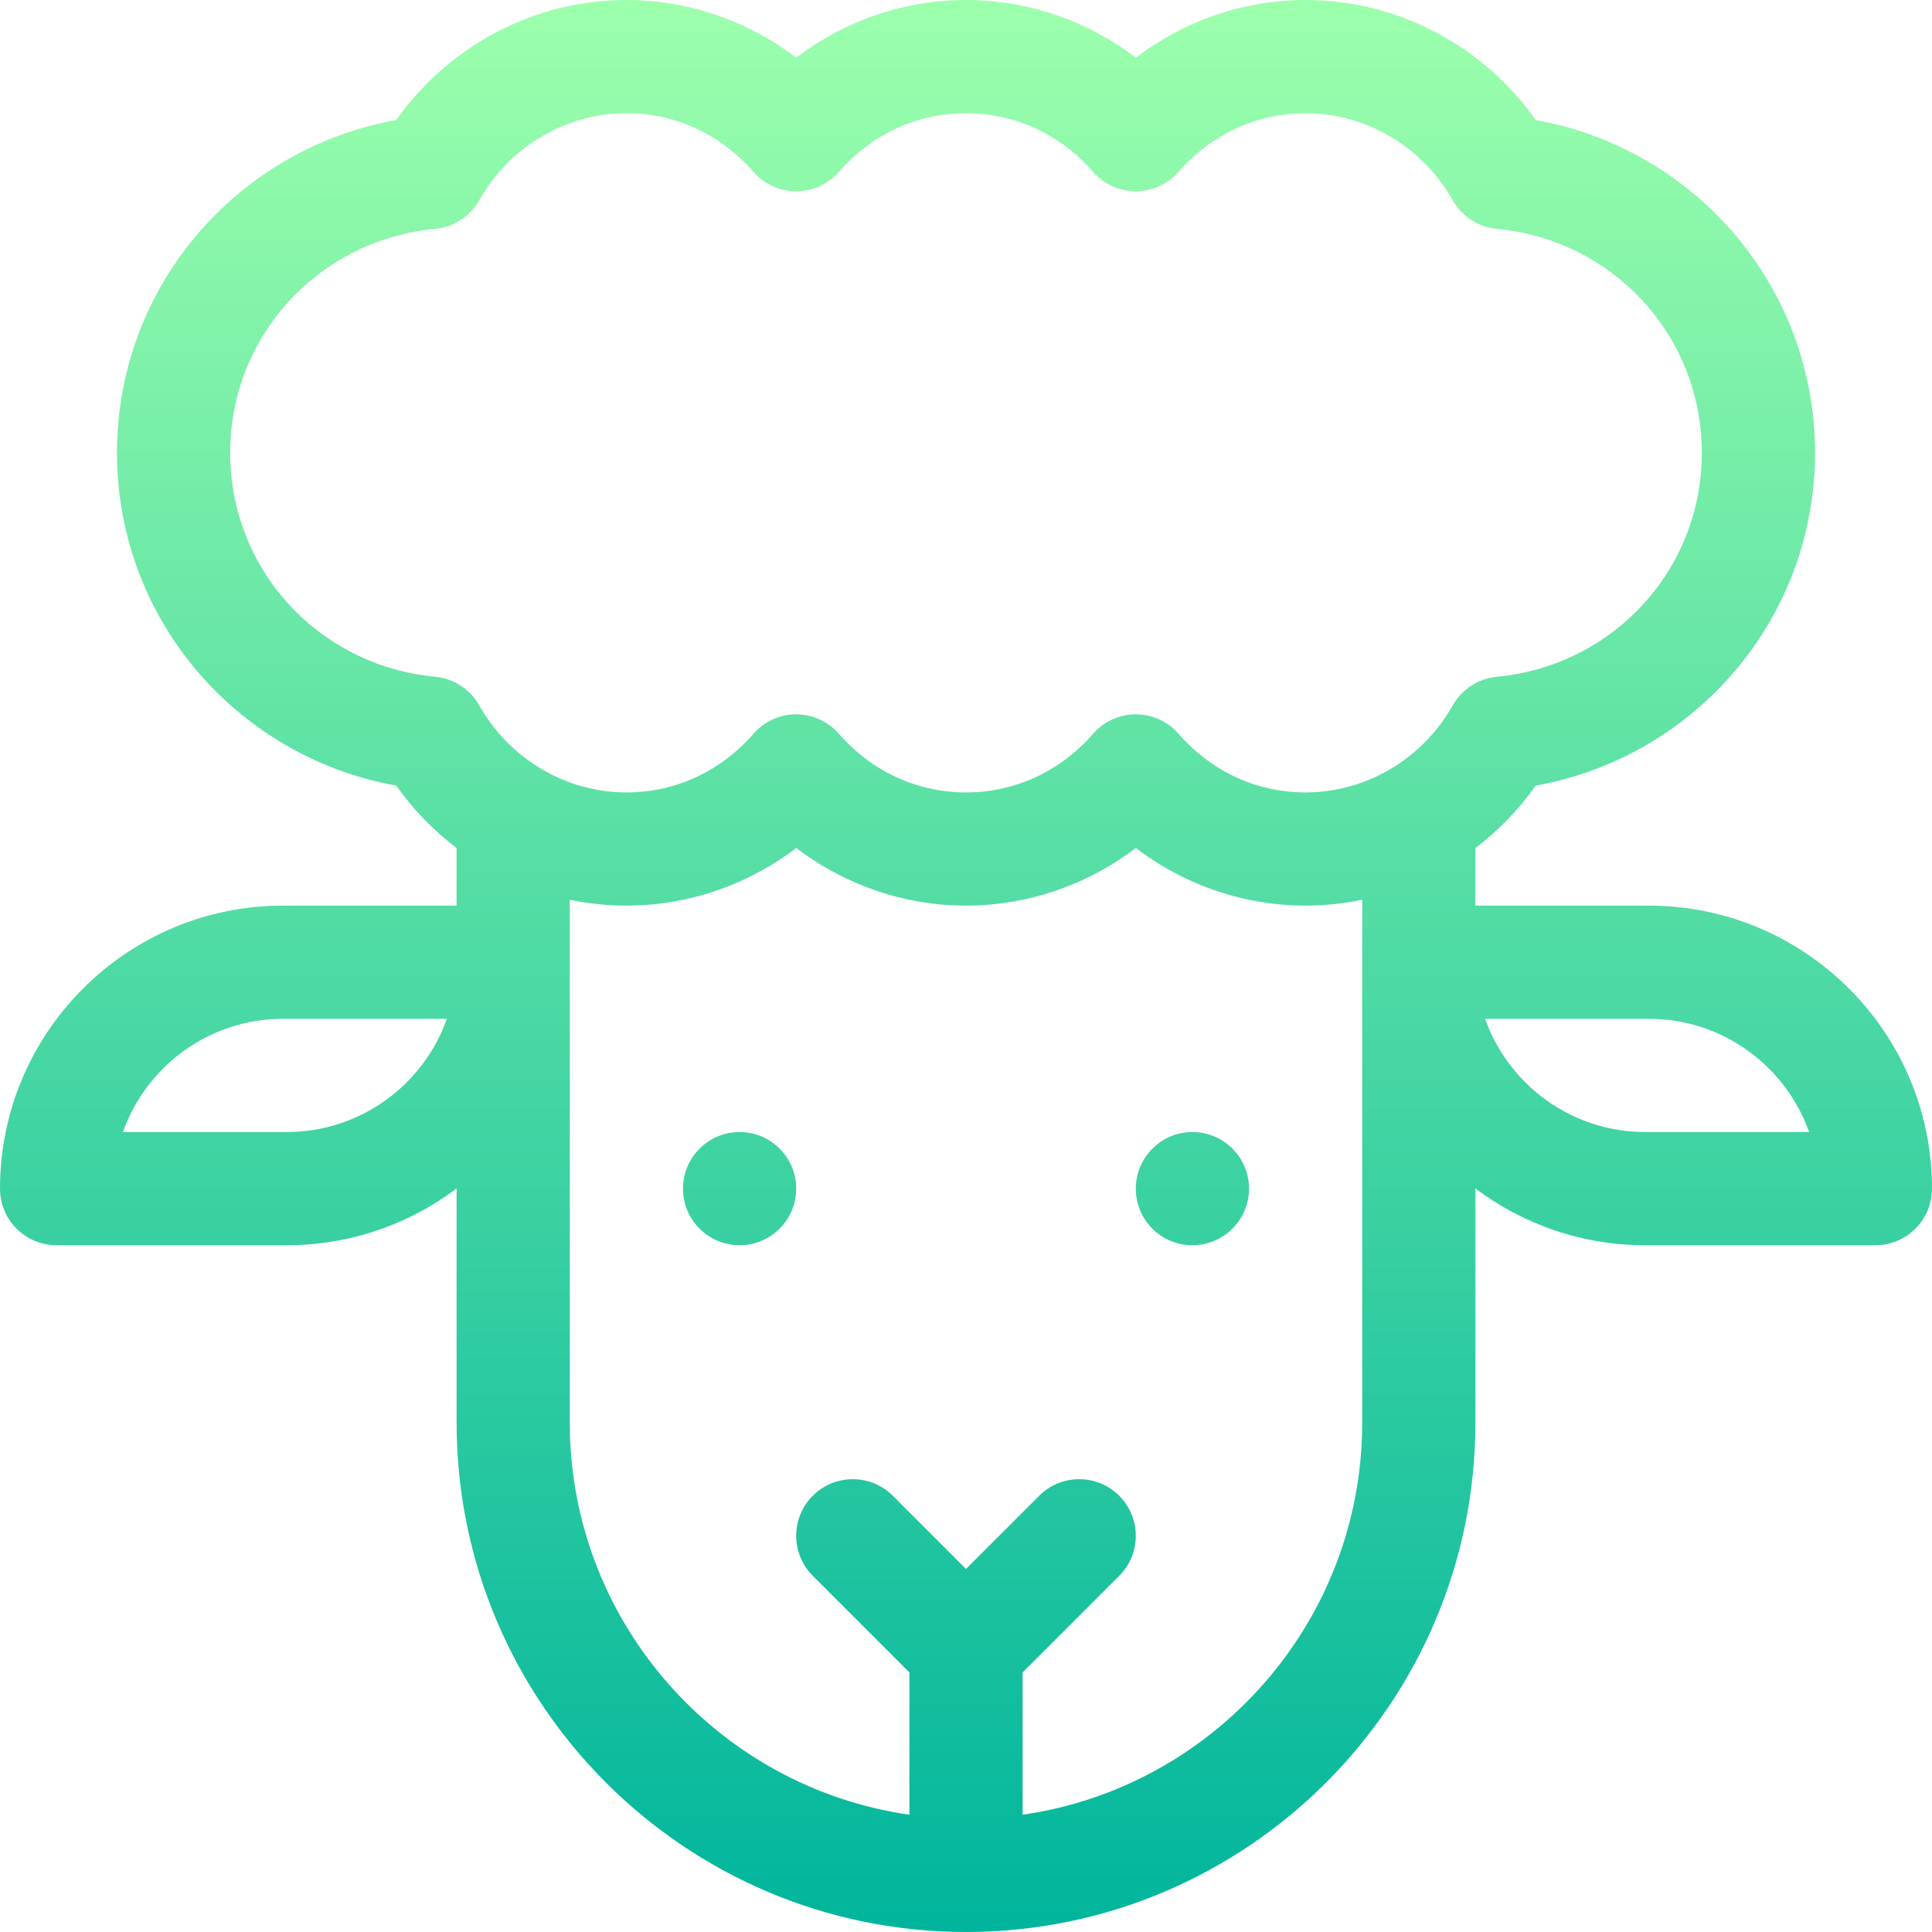 <svg id="Capa_1" enable-background="new 0 0 512 512" height="512" viewBox="0 0 512 512" width="512" xmlns="http://www.w3.org/2000/svg" xmlns:xlink="http://www.w3.org/1999/xlink"><linearGradient id="SVGID_1_" gradientUnits="userSpaceOnUse" x1="256" x2="256" y1="512" y2="0"><stop offset="0" stop-color="#00b59c"/><stop offset="1" stop-color="#9cffac"/></linearGradient><g><g><g><path d="m316 300c-8.284 0-15 6.716-15 15s6.716 15 15 15 15-6.716 15-15-6.716-15-15-15zm121-60h-46v-15.26c6.075-4.618 11.489-10.178 15.993-16.549 42.369-7.623 74.007-44.313 74.007-88.191 0-43.919-31.677-80.575-74.007-88.191-13.992-19.792-36.724-31.809-60.993-31.809-16.3 0-32.071 5.444-45 15.27-12.929-9.826-28.7-15.27-45-15.27s-32.071 5.444-45 15.27c-12.929-9.826-28.7-15.27-45-15.27-24.268 0-47 12.017-60.993 31.809-19.296 3.472-36.951 13.107-50.331 27.601-15.268 16.539-23.676 38.057-23.676 60.59 0 22.532 8.408 44.05 23.675 60.589 13.38 14.495 31.036 24.13 50.332 27.602 4.504 6.371 9.918 11.931 15.993 16.549v15.26h-46c-41.355 0-75 33.645-75 75 0 8.284 6.716 15 15 15h61c16.871 0 32.456-5.603 45-15.041v62.041c0 74.439 60.561 135 135 135s135-60.561 135-135v-62.041c12.544 9.438 28.129 15.041 45 15.041h61c8.284 0 15-6.716 15-15 0-41.355-33.645-75-75-75zm-361 60h-43.43c6.191-17.461 22.874-30 42.43-30h43.43c-6.191 17.461-22.874 30-42.43 30zm285 77c0 52.805-39.184 96.623-90 103.924v-37.711l25.606-25.606c5.858-5.858 5.858-15.355 0-21.213-5.857-5.858-15.355-5.858-21.213 0l-19.393 19.393-19.394-19.394c-5.857-5.858-15.355-5.858-21.213 0s-5.858 15.355 0 21.213l25.607 25.607v37.711c-50.816-7.301-90-51.119-90-103.924v-138.554c21.383 4.454 43.086-.861 60-13.718 12.929 9.828 28.701 15.272 45 15.272 16.3 0 32.071-5.444 45-15.271 16.902 12.847 38.598 18.176 60 13.718zm23.999-190.081c-8.029 14.237-22.973 23.081-38.999 23.081-12.961 0-24.932-5.528-33.707-15.567-2.848-3.259-6.965-5.128-11.293-5.128s-8.445 1.87-11.294 5.128c-8.774 10.039-20.744 15.567-33.706 15.567-12.961 0-24.932-5.528-33.707-15.567-2.848-3.259-6.965-5.128-11.293-5.128s-8.445 1.87-11.294 5.128c-8.774 10.039-20.744 15.567-33.706 15.567-16.026 0-30.969-8.844-38.999-23.081-2.411-4.275-6.762-7.101-11.648-7.564-30.986-2.94-54.353-28.457-54.353-59.355s23.367-56.415 54.353-59.355c4.887-.464 9.237-3.289 11.648-7.564 8.03-14.237 22.973-23.081 38.999-23.081 12.962 0 24.933 5.528 33.706 15.564 2.849 3.259 6.966 5.128 11.294 5.128s8.445-1.869 11.293-5.128c8.774-10.036 20.745-15.564 33.707-15.564s24.933 5.528 33.706 15.564c2.849 3.259 6.966 5.128 11.294 5.128s8.445-1.869 11.293-5.128c8.774-10.036 20.745-15.564 33.707-15.564 16.026 0 30.97 8.844 38.999 23.081 2.411 4.276 6.762 7.101 11.648 7.564 30.987 2.94 54.353 28.458 54.353 59.355 0 30.898-23.366 56.415-54.353 59.355-4.886.464-9.237 3.289-11.648 7.564zm51.001 113.081c-19.556 0-36.239-12.539-42.43-30h43.43c19.556 0 36.239 12.539 42.43 30zm-240 0c-8.284 0-15 6.716-15 15s6.716 15 15 15 15-6.716 15-15-6.716-15-15-15z" fill="url(#SVGID_1_)"/></g></g></g></svg>